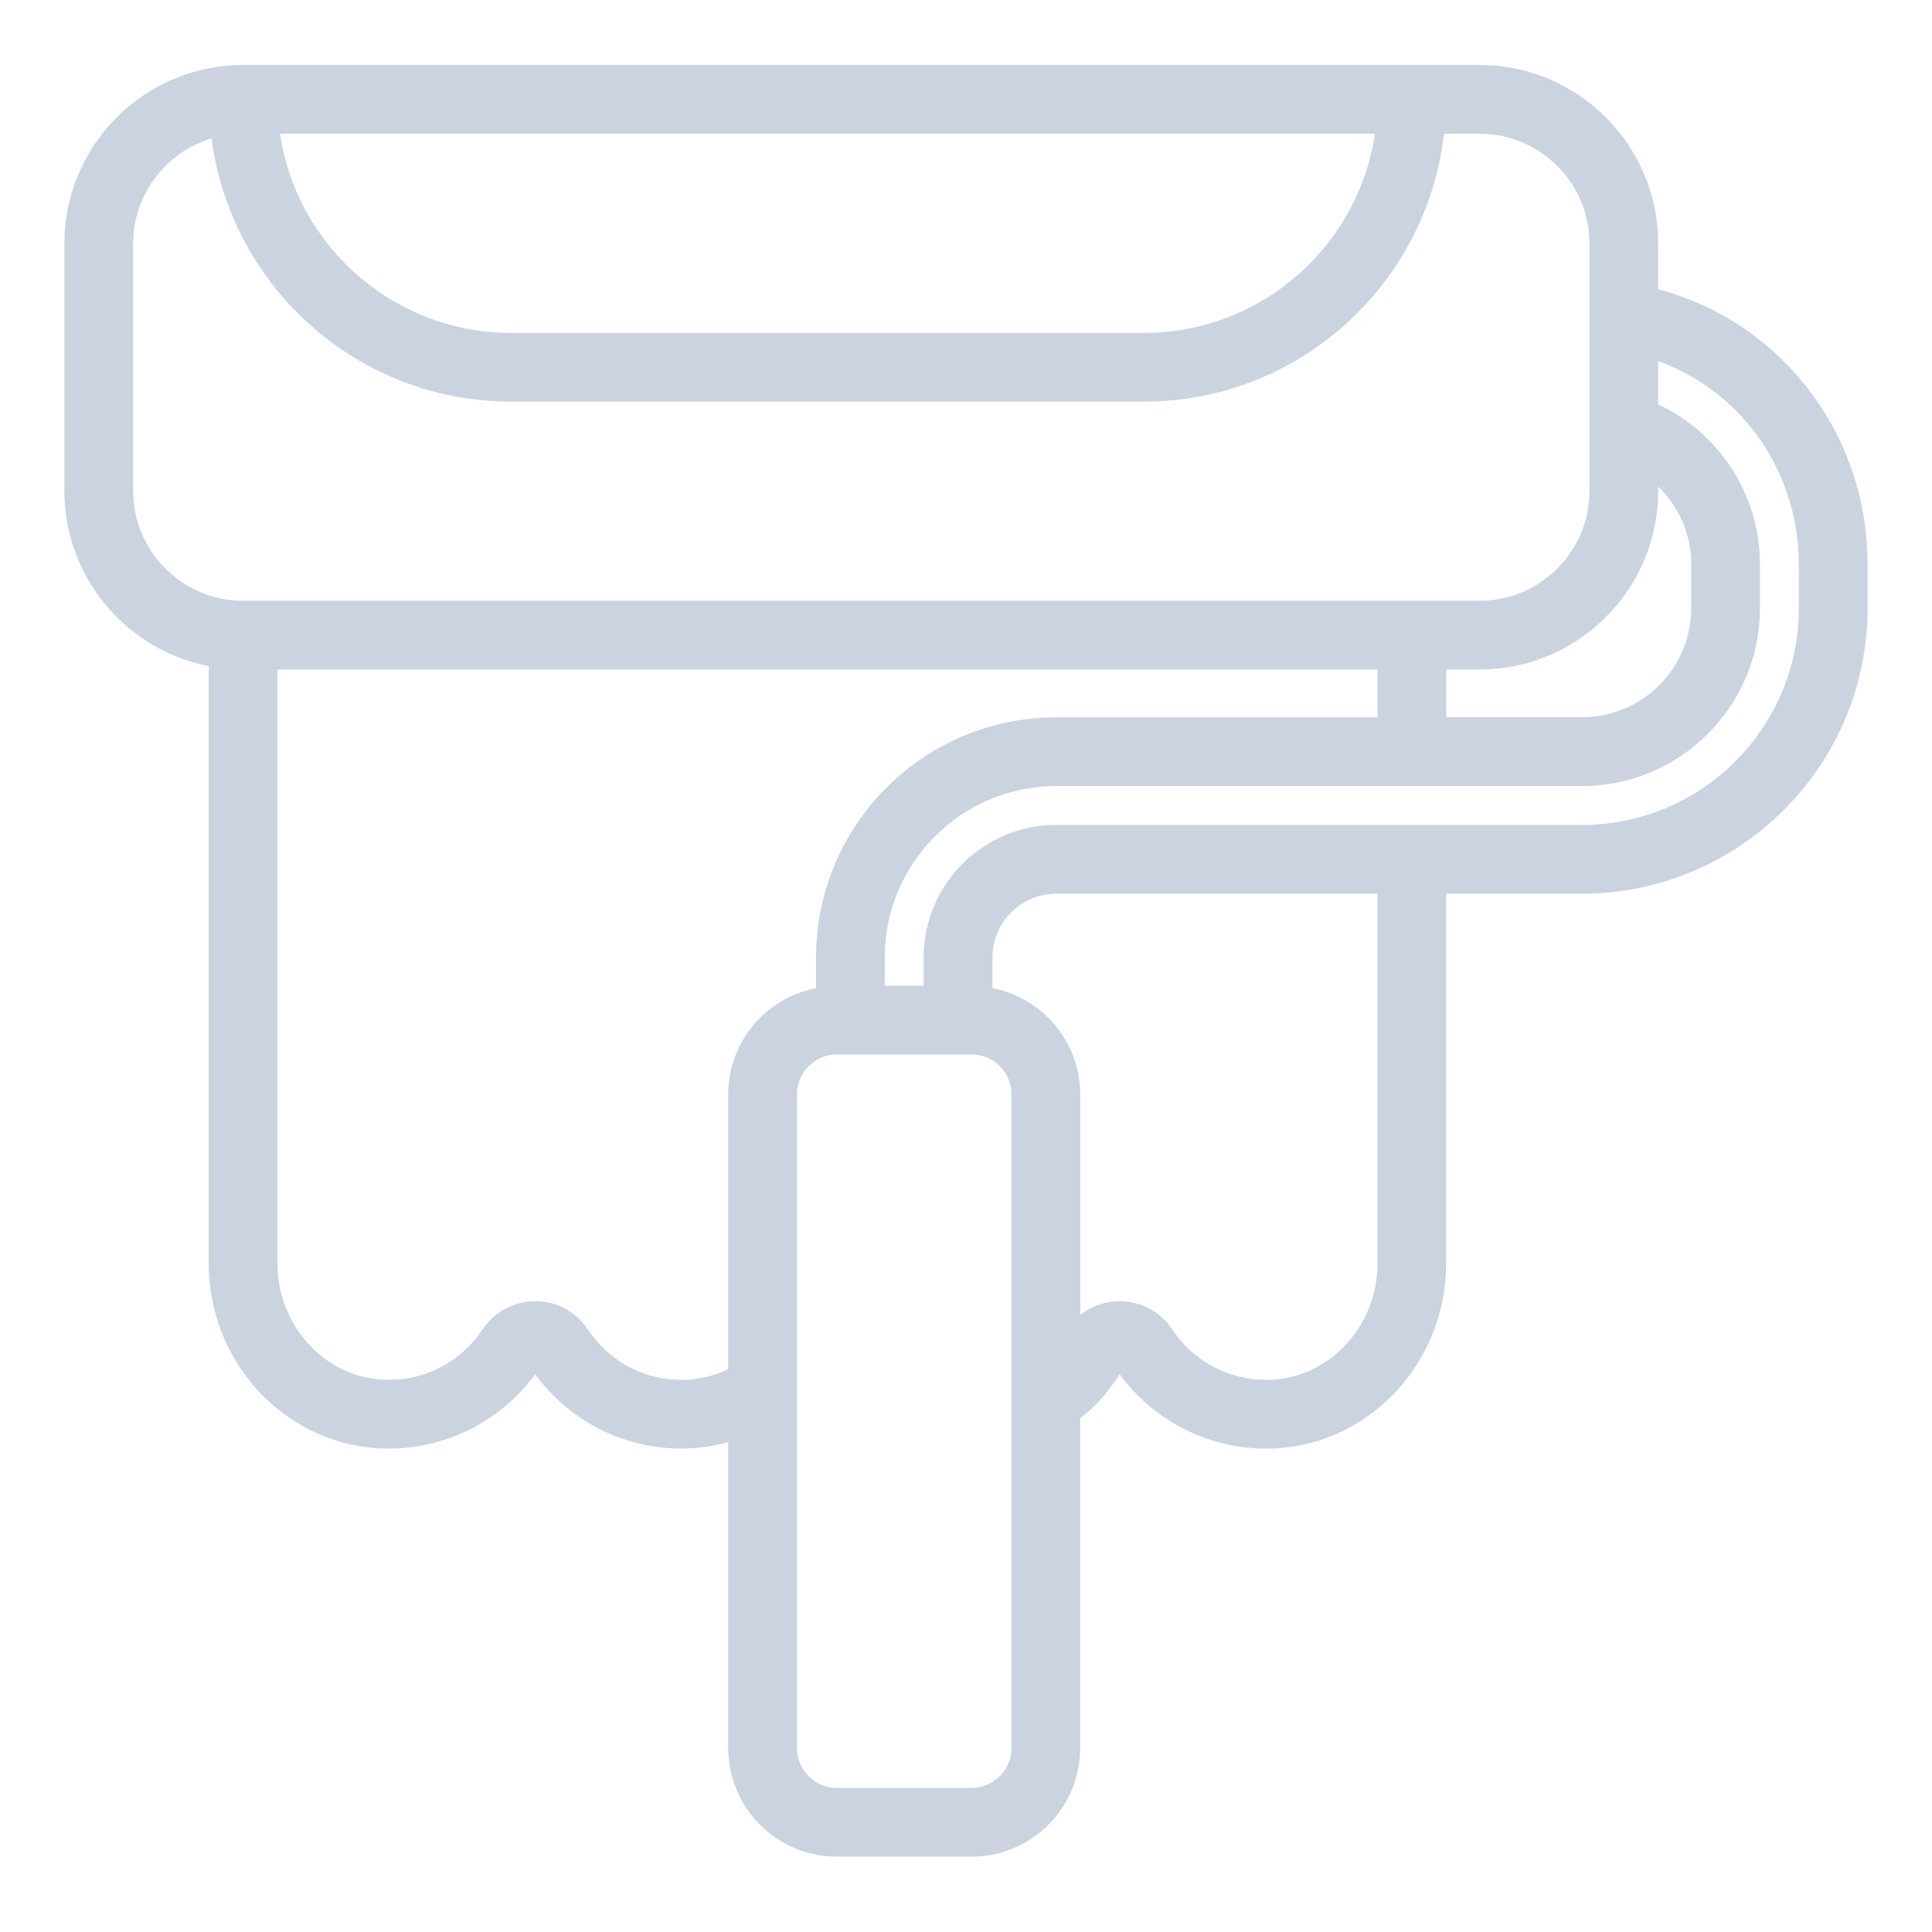 <svg width="24" height="24" viewBox="0 0 24 24" fill="none" xmlns="http://www.w3.org/2000/svg">
<path d="M20.399 3.752V3.026C20.399 1.913 19.493 1.007 18.38 1.007H17.539H3.019C1.906 1.007 1 1.913 1 3.026V6.098C1 7.134 1.785 7.99 2.792 8.103V15.691C2.792 16.799 3.63 17.722 4.699 17.791C4.743 17.794 4.787 17.795 4.83 17.795C5.513 17.795 6.158 17.452 6.538 16.879C6.574 16.824 6.628 16.819 6.65 16.819C6.676 16.819 6.725 16.826 6.758 16.877C7.138 17.452 7.776 17.795 8.464 17.795C8.735 17.795 8.999 17.737 9.246 17.635V21.715C9.246 22.349 9.762 22.864 10.395 22.864H12.069C12.703 22.864 13.218 22.349 13.218 21.715V17.51C13.492 17.339 13.649 17.105 13.799 16.877C13.832 16.826 13.881 16.819 13.907 16.819C13.929 16.819 13.983 16.825 14.02 16.88C14.399 17.452 15.044 17.795 15.727 17.795C15.771 17.795 15.815 17.794 15.859 17.791C16.928 17.722 17.765 16.799 17.765 15.691V10.902H19.651C21.498 10.902 23 9.4 23 7.554V7.014C23 5.424 21.915 4.078 20.399 3.752ZM18.38 8.117C19.493 8.117 20.399 7.211 20.399 6.098V5.652C20.892 5.921 21.209 6.435 21.209 7.014V7.554C21.209 8.412 20.51 9.11 19.652 9.11H17.766V8.117H18.38V8.117ZM17.303 1.461C17.187 3.065 15.844 4.335 14.211 4.335H6.347C4.714 4.335 3.372 3.065 3.255 1.461H17.303ZM1.454 6.098V3.026C1.454 2.236 2.043 1.583 2.805 1.477C2.931 3.324 4.469 4.789 6.347 4.789H14.211C16.095 4.789 17.636 3.315 17.755 1.461H18.38C19.243 1.461 19.945 2.163 19.945 3.026V6.098C19.945 6.961 19.243 7.663 18.38 7.663H3.019C2.156 7.663 1.454 6.961 1.454 6.098ZM8.464 17.341C7.929 17.341 7.433 17.074 7.138 16.627C7.029 16.463 6.848 16.364 6.651 16.364C6.651 16.364 6.651 16.364 6.65 16.364C6.452 16.364 6.269 16.463 6.159 16.628C5.845 17.102 5.298 17.376 4.728 17.337C3.897 17.284 3.246 16.56 3.246 15.691V8.117H17.312V9.111H13.119C11.585 9.111 10.337 10.359 10.337 11.893V12.451C9.731 12.483 9.246 12.981 9.246 13.595V17.13C9.008 17.266 8.741 17.341 8.464 17.341ZM12.765 21.715C12.765 22.098 12.453 22.41 12.069 22.41H10.396C10.012 22.41 9.701 22.098 9.701 21.715V13.595C9.701 13.211 10.013 12.899 10.396 12.899H12.069C12.453 12.899 12.765 13.211 12.765 13.595V21.715ZM17.312 15.691C17.312 16.561 16.661 17.284 15.83 17.338C15.26 17.374 14.713 17.103 14.399 16.629C14.29 16.463 14.106 16.364 13.908 16.364H13.908C13.711 16.364 13.529 16.463 13.421 16.627C13.348 16.738 13.284 16.828 13.219 16.907V13.595C13.219 12.981 12.734 12.483 12.129 12.451V11.893C12.129 11.347 12.573 10.902 13.119 10.902H17.312V15.691ZM22.546 7.554C22.546 9.15 21.248 10.448 19.652 10.448H17.539C17.539 10.448 17.539 10.448 17.539 10.448C17.539 10.448 17.539 10.448 17.538 10.448H13.119C12.322 10.448 11.674 11.096 11.674 11.893V12.445H10.791V11.893C10.791 10.609 11.835 9.565 13.119 9.565H17.538C17.539 9.565 17.539 9.565 17.539 9.565C17.539 9.565 17.539 9.565 17.539 9.565H19.652C20.76 9.565 21.663 8.663 21.663 7.554V7.015C21.663 6.184 21.159 5.459 20.399 5.154V4.216C21.656 4.532 22.546 5.673 22.546 7.015V7.554Z" fill="#CBD3E0" stroke="#CBD3E0" stroke-width="0.4"/>
</svg>
